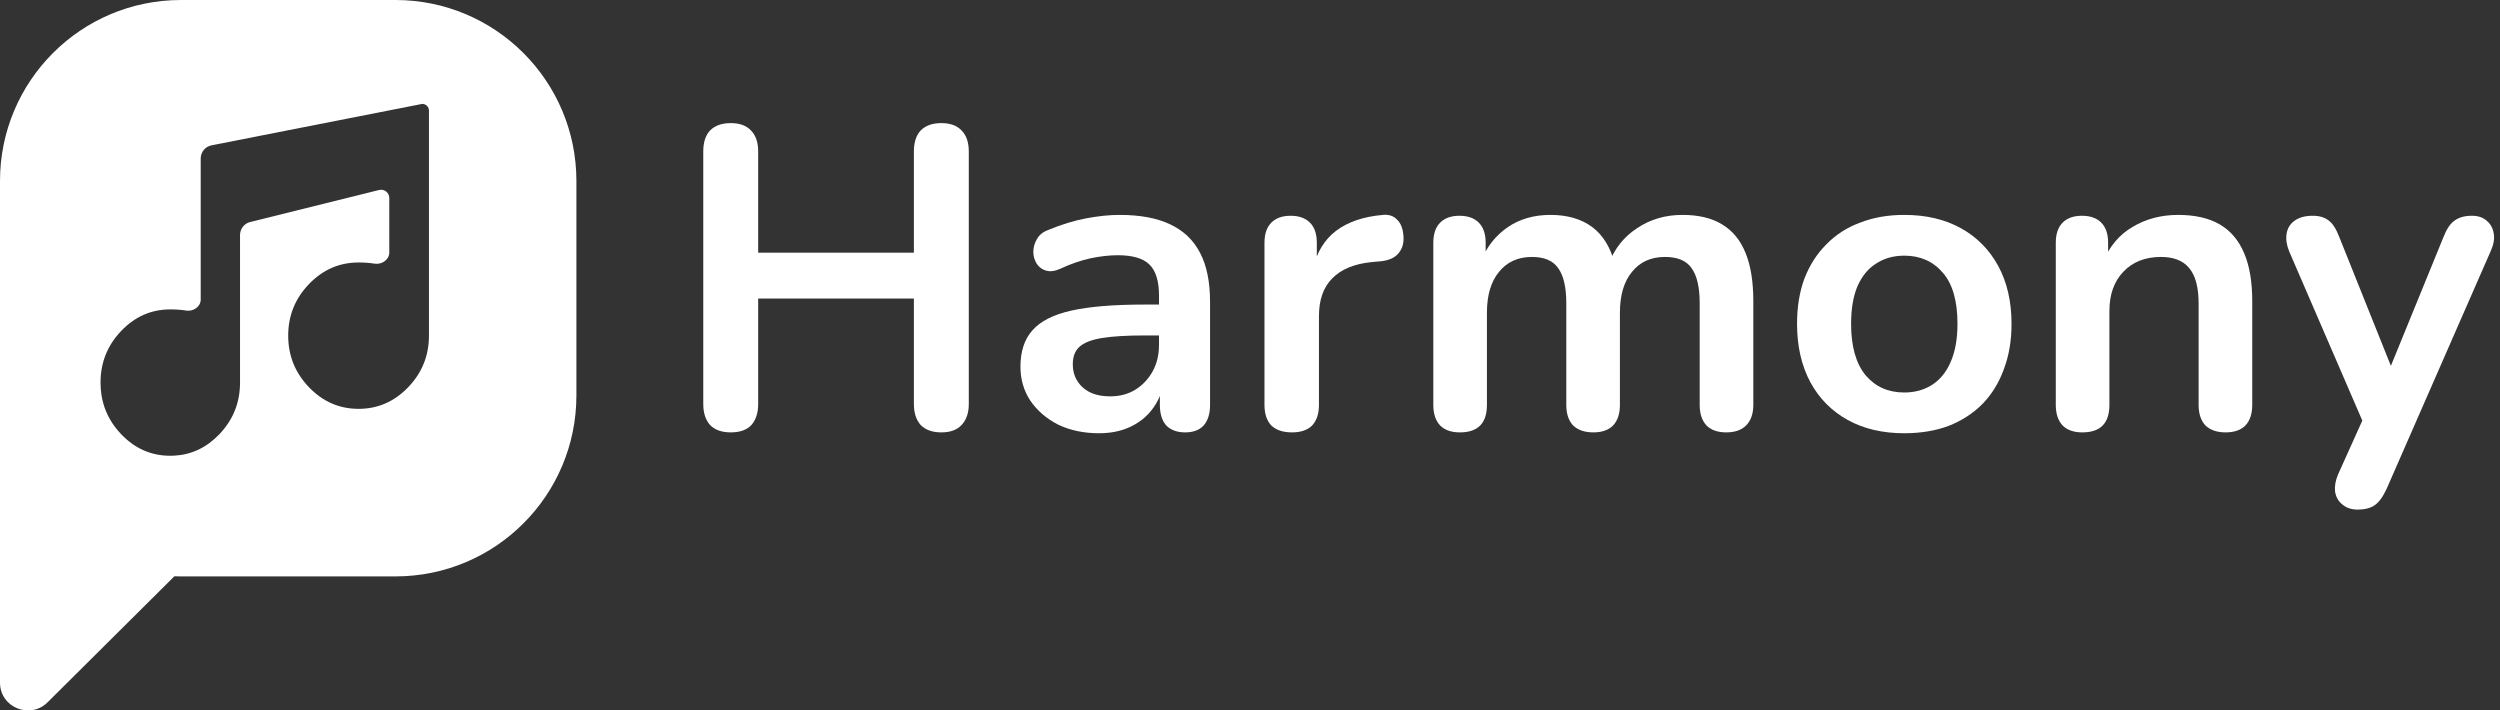 <svg width="373" height="106" viewBox="0 0 373 106" fill="none" xmlns="http://www.w3.org/2000/svg">
<rect x="0" y="0" width="373" height="106" fill="#333333" stroke="none"/>
<path d="M109.024 64.512C107.701 64.512 106.677 64.149 105.952 63.424C105.269 62.656 104.928 61.611 104.928 60.288V22.592C104.928 21.227 105.269 20.181 105.952 19.456C106.677 18.731 107.701 18.368 109.024 18.368C110.347 18.368 111.349 18.731 112.032 19.456C112.757 20.181 113.12 21.227 113.12 22.592V37.696H136.352V22.592C136.352 21.227 136.693 20.181 137.376 19.456C138.101 18.731 139.125 18.368 140.448 18.368C141.771 18.368 142.773 18.731 143.456 19.456C144.181 20.181 144.544 21.227 144.544 22.592V60.288C144.544 61.611 144.181 62.656 143.456 63.424C142.773 64.149 141.771 64.512 140.448 64.512C139.125 64.512 138.101 64.149 137.376 63.424C136.693 62.656 136.352 61.611 136.352 60.288V44.544H113.12V60.288C113.12 61.611 112.779 62.656 112.096 63.424C111.413 64.149 110.389 64.512 109.024 64.512Z" fill="white"/>
<path d="M163.964 64.64C161.703 64.64 159.676 64.213 157.884 63.36C156.135 62.464 154.748 61.269 153.724 59.776C152.743 58.283 152.252 56.597 152.252 54.72C152.252 52.416 152.849 50.603 154.044 49.28C155.239 47.915 157.18 46.933 159.868 46.336C162.556 45.739 166.161 45.44 170.684 45.44H173.884V50.048H170.748C168.103 50.048 165.991 50.176 164.412 50.432C162.833 50.688 161.703 51.136 161.02 51.776C160.38 52.373 160.06 53.227 160.06 54.336C160.06 55.744 160.551 56.896 161.532 57.792C162.513 58.688 163.879 59.136 165.628 59.136C167.036 59.136 168.273 58.816 169.34 58.176C170.449 57.493 171.324 56.576 171.964 55.424C172.604 54.272 172.924 52.949 172.924 51.456V44.096C172.924 41.963 172.455 40.427 171.516 39.488C170.577 38.549 168.999 38.08 166.78 38.08C165.543 38.08 164.199 38.229 162.748 38.528C161.34 38.827 159.847 39.339 158.268 40.064C157.457 40.448 156.732 40.555 156.092 40.384C155.495 40.213 155.025 39.872 154.684 39.36C154.343 38.805 154.172 38.208 154.172 37.568C154.172 36.928 154.343 36.309 154.684 35.712C155.025 35.072 155.601 34.603 156.412 34.304C158.375 33.493 160.252 32.917 162.044 32.576C163.879 32.235 165.543 32.064 167.036 32.064C170.108 32.064 172.625 32.533 174.588 33.472C176.593 34.411 178.087 35.84 179.068 37.76C180.049 39.637 180.54 42.069 180.54 45.056V60.416C180.54 61.739 180.22 62.763 179.58 63.488C178.94 64.171 178.023 64.512 176.828 64.512C175.633 64.512 174.695 64.171 174.012 63.488C173.372 62.763 173.052 61.739 173.052 60.416V57.344H173.564C173.265 58.837 172.668 60.139 171.772 61.248C170.919 62.315 169.831 63.147 168.508 63.744C167.185 64.341 165.671 64.64 163.964 64.64Z" fill="white"/>
<path d="M192.756 64.512C191.433 64.512 190.409 64.171 189.684 63.488C189.001 62.763 188.66 61.739 188.66 60.416V36.224C188.66 34.901 189.001 33.899 189.684 33.216C190.367 32.533 191.327 32.192 192.564 32.192C193.801 32.192 194.761 32.533 195.444 33.216C196.127 33.899 196.468 34.901 196.468 36.224V40.256H195.828C196.425 37.696 197.599 35.755 199.348 34.432C201.097 33.109 203.423 32.32 206.324 32.064C207.22 31.979 207.924 32.213 208.436 32.768C208.991 33.28 209.311 34.091 209.396 35.2C209.481 36.267 209.225 37.141 208.628 37.824C208.073 38.464 207.22 38.848 206.068 38.976L204.66 39.104C202.057 39.36 200.095 40.171 198.772 41.536C197.449 42.859 196.788 44.736 196.788 47.168V60.416C196.788 61.739 196.447 62.763 195.764 63.488C195.081 64.171 194.079 64.512 192.756 64.512Z" fill="white"/>
<path d="M217.818 64.512C216.538 64.512 215.557 64.171 214.874 63.488C214.192 62.763 213.85 61.739 213.85 60.416V36.224C213.85 34.901 214.192 33.899 214.874 33.216C215.557 32.533 216.517 32.192 217.755 32.192C218.992 32.192 219.952 32.533 220.635 33.216C221.317 33.899 221.659 34.901 221.659 36.224V40.896L220.954 38.976C221.808 36.843 223.131 35.157 224.923 33.92C226.715 32.683 228.848 32.064 231.322 32.064C233.84 32.064 235.909 32.661 237.531 33.856C239.152 35.051 240.283 36.885 240.923 39.36H240.027C240.88 37.099 242.288 35.328 244.251 34.048C246.213 32.725 248.474 32.064 251.035 32.064C253.424 32.064 255.386 32.533 256.922 33.472C258.501 34.411 259.675 35.84 260.443 37.76C261.211 39.637 261.595 42.027 261.595 44.928V60.416C261.595 61.739 261.232 62.763 260.507 63.488C259.824 64.171 258.842 64.512 257.562 64.512C256.282 64.512 255.301 64.171 254.618 63.488C253.936 62.763 253.594 61.739 253.594 60.416V45.248C253.594 42.859 253.189 41.109 252.379 40C251.611 38.891 250.288 38.336 248.411 38.336C246.32 38.336 244.677 39.083 243.482 40.576C242.288 42.027 241.691 44.053 241.691 46.656V60.416C241.691 61.739 241.349 62.763 240.667 63.488C239.984 64.171 239.003 64.512 237.723 64.512C236.443 64.512 235.44 64.171 234.715 63.488C234.032 62.763 233.691 61.739 233.691 60.416V45.248C233.691 42.859 233.285 41.109 232.475 40C231.707 38.891 230.405 38.336 228.57 38.336C226.48 38.336 224.837 39.083 223.643 40.576C222.448 42.027 221.85 44.053 221.85 46.656V60.416C221.85 63.147 220.506 64.512 217.818 64.512Z" fill="white"/>
<path d="M284.12 64.64C280.877 64.64 278.061 63.979 275.672 62.656C273.282 61.333 271.426 59.456 270.104 57.024C268.781 54.549 268.12 51.648 268.12 48.32C268.12 45.803 268.482 43.563 269.207 41.6C269.975 39.595 271.063 37.888 272.471 36.48C273.879 35.029 275.565 33.941 277.527 33.216C279.49 32.448 281.688 32.064 284.12 32.064C287.362 32.064 290.178 32.725 292.568 34.048C294.957 35.371 296.813 37.248 298.135 39.68C299.458 42.112 300.12 44.992 300.12 48.32C300.12 50.837 299.735 53.099 298.967 55.104C298.242 57.109 297.176 58.837 295.768 60.288C294.36 61.696 292.674 62.784 290.711 63.552C288.749 64.277 286.552 64.64 284.12 64.64ZM284.12 58.56C285.698 58.56 287.085 58.176 288.28 57.408C289.474 56.64 290.391 55.509 291.031 54.016C291.714 52.48 292.056 50.581 292.056 48.32C292.056 44.907 291.33 42.368 289.88 40.704C288.429 38.997 286.509 38.144 284.12 38.144C282.541 38.144 281.154 38.528 279.96 39.296C278.765 40.021 277.826 41.152 277.143 42.688C276.503 44.181 276.184 46.059 276.184 48.32C276.184 51.691 276.909 54.251 278.359 56C279.81 57.707 281.73 58.56 284.12 58.56Z" fill="white"/>
<path d="M310.69 64.512C309.41 64.512 308.429 64.171 307.746 63.488C307.064 62.763 306.723 61.739 306.723 60.416V36.224C306.723 34.901 307.064 33.899 307.746 33.216C308.429 32.533 309.389 32.192 310.626 32.192C311.864 32.192 312.824 32.533 313.507 33.216C314.189 33.899 314.53 34.901 314.53 36.224V40.576L313.827 38.976C314.765 36.715 316.216 35.008 318.178 33.856C320.184 32.661 322.445 32.064 324.962 32.064C327.48 32.064 329.549 32.533 331.171 33.472C332.792 34.411 334.008 35.84 334.819 37.76C335.629 39.637 336.034 42.027 336.034 44.928V60.416C336.034 61.739 335.693 62.763 335.01 63.488C334.328 64.171 333.346 64.512 332.066 64.512C330.786 64.512 329.784 64.171 329.059 63.488C328.376 62.763 328.035 61.739 328.035 60.416V45.312C328.035 42.88 327.565 41.109 326.626 40C325.73 38.891 324.322 38.336 322.402 38.336C320.056 38.336 318.179 39.083 316.771 40.576C315.405 42.027 314.723 43.968 314.723 46.4V60.416C314.723 63.147 313.378 64.512 310.69 64.512Z" fill="white"/>
<path d="M351.784 76.032C350.845 76.032 350.077 75.776 349.479 75.264C348.882 74.795 348.52 74.155 348.392 73.344C348.306 72.533 348.456 71.68 348.84 70.784L353.191 61.12V64.448L341.543 37.504C341.159 36.565 341.031 35.691 341.159 34.88C341.287 34.069 341.671 33.429 342.311 32.96C342.994 32.448 343.912 32.192 345.064 32.192C346.045 32.192 346.834 32.427 347.431 32.896C348.029 33.323 348.562 34.155 349.031 35.392L357.672 56.96H355.751L364.583 35.328C365.053 34.133 365.607 33.323 366.247 32.896C366.887 32.427 367.741 32.192 368.807 32.192C369.746 32.192 370.493 32.448 371.047 32.96C371.602 33.429 371.944 34.069 372.072 34.88C372.2 35.648 372.05 36.501 371.624 37.44L356.072 72.96C355.517 74.155 354.92 74.965 354.28 75.392C353.64 75.819 352.808 76.032 351.784 76.032Z" fill="white"/>
<path fill-rule="evenodd" clip-rule="evenodd" d="M27 0C12.088 0 0 12.088 0 27V58.5V59V60V90.134V101.858C0 105.541 4.481 107.385 7.102 104.781L18.898 93.057L26 86V85.982C26.332 85.994 26.665 86 27 86H59C73.912 86 86 73.912 86 59V27C86 12.088 73.912 0 59 0H27ZM15.361 60C15.822 61.772 16.726 63.364 18.072 64.776C20.12 66.925 22.565 68 25.406 68C25.606 68 25.804 67.995 26 67.984C28.589 67.843 30.836 66.774 32.74 64.776C34.788 62.627 35.812 60.062 35.812 57.081V35.064C35.812 34.145 36.438 33.344 37.33 33.123L56.508 28.36L56.53 28.356C56.541 28.354 56.552 28.351 56.563 28.348C57.334 28.156 58.08 28.739 58.08 29.533V37.673C58.08 38.768 56.955 39.509 55.874 39.336C55.148 39.22 54.356 39.162 53.5 39.162C50.633 39.162 48.166 40.236 46.1 42.385C44.033 44.534 43 47.099 43 50.081C43 53.062 44.033 55.627 46.1 57.776C48.166 59.925 50.633 61 53.5 61C56.367 61 58.834 59.925 60.9 57.776C62.967 55.627 64 53.062 64 50.081V26.5V16.5C64 15.948 63.552 15.5 63 15.5L42.549 19.521L42.547 19.522L31.559 21.683C30.621 21.867 29.945 22.689 29.945 23.645V44.692C29.945 45.776 28.829 46.509 27.758 46.336C27.039 46.22 26.255 46.162 25.406 46.162C22.565 46.162 20.12 47.236 18.072 49.385C16.024 51.534 15 54.099 15 57.081C15 57.718 15.047 58.337 15.14 58.937C15.197 59.298 15.271 59.653 15.361 60Z" fill="white"/>
</svg>
